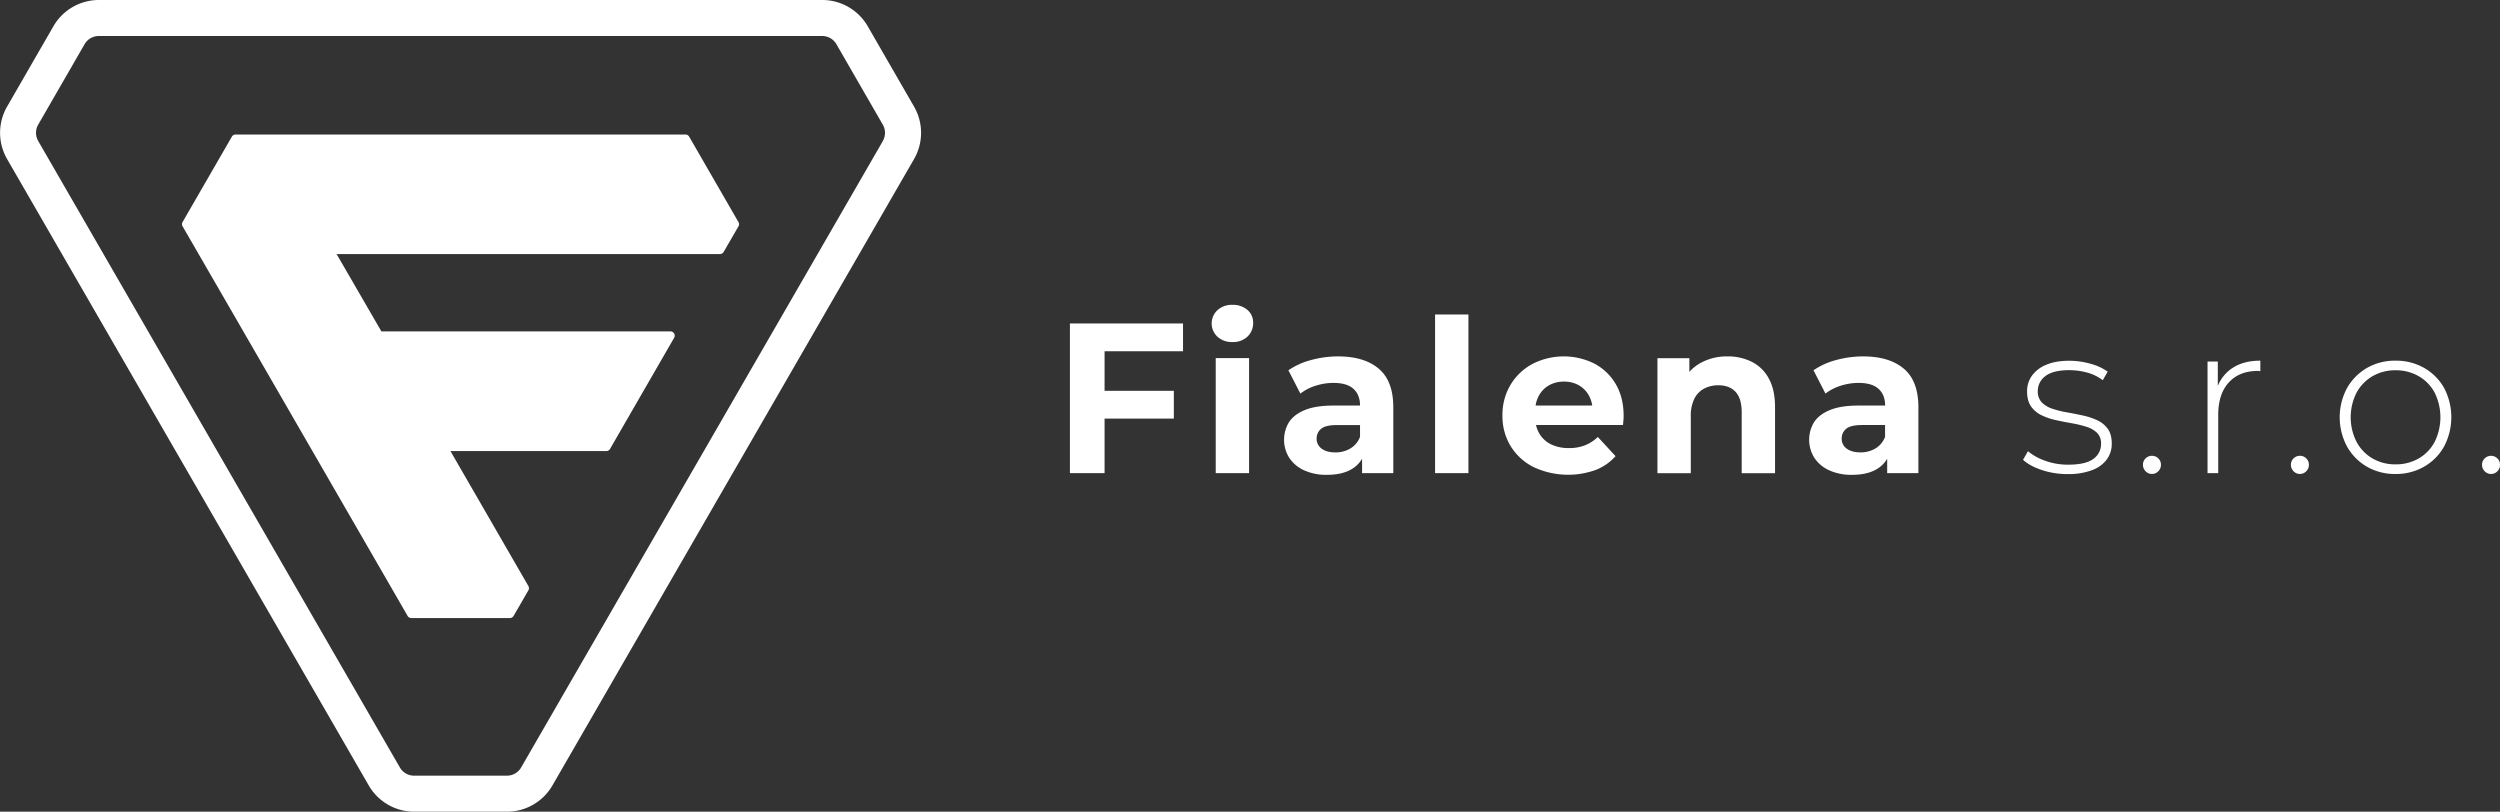 <svg id="Слой_1" data-name="Слой 1" xmlns="http://www.w3.org/2000/svg" viewBox="0 0 1562.83 507.42"><rect x="0" y="0" width="1562.83" height="507.42" fill="#333333" stroke="none"/><defs><style>.cls-1{fill:#fff;}</style></defs><title>logotype_full_white</title><path class="cls-1" d="M790,812.95l-29-50.29a32.83,32.83,0,0,0-28.36-16.37H280.34A32.83,32.83,0,0,0,252,762.66l-29,50.29a32.83,32.83,0,0,0,0,32.74l226.12,391.64a32.83,32.83,0,0,0,28.36,16.37h58.06a32.83,32.83,0,0,0,28.36-16.37L790,845.69A32.84,32.84,0,0,0,790,812.95Zm-19.5,21.48L544.35,1226.08a10.26,10.26,0,0,1-8.86,5.11H477.43a10.26,10.26,0,0,1-8.86-5.11L242.46,834.43a10.25,10.25,0,0,1,0-10.23l29-50.29a10.26,10.26,0,0,1,8.86-5.11H732.58a10.26,10.26,0,0,1,8.86,5.11l29,50.29A10.26,10.26,0,0,1,770.47,834.43Z" transform="translate(-218.58 -746.29)"/><path class="cls-1" d="M649.38,831.7a2.65,2.65,0,0,0-2.3-1.33H365.84a2.65,2.65,0,0,0-2.3,1.33l-30.83,53.4a2.65,2.65,0,0,0,0,2.65l38,65.74,43.15,74.73,59.53,103.1a2.65,2.65,0,0,0,2.3,1.33h61.65a2.65,2.65,0,0,0,2.3-1.33l9.26-16a2.65,2.65,0,0,0,0-2.65l-48.74-84.41h97.47a2.65,2.65,0,0,0,2.3-1.33L640,957.46a2.65,2.65,0,0,0-2.3-4H457L429,905.11H668.66a2.65,2.65,0,0,0,2.3-1.33l9.26-16a2.65,2.65,0,0,0,0-2.65Z" transform="translate(-218.58 -746.29)"/><polygon class="cls-1" points="668.84 295.77 690.5 295.77 690.5 261.68 733.8 261.68 733.8 244.31 690.5 244.31 690.5 219.58 739.55 219.58 739.55 202.21 668.84 202.21 668.84 295.77"/><path class="cls-1" d="M998.36,940a13.74,13.74,0,0,0-9.36-3.14,13.23,13.23,0,0,0-9.36,3.34,11.32,11.32,0,0,0,0,16.57,13.22,13.22,0,0,0,9.36,3.34,13,13,0,0,0,9.42-3.41,11.46,11.46,0,0,0,3.54-8.62A10.23,10.23,0,0,0,998.36,940Z" transform="translate(-218.58 -746.29)"/><rect class="cls-1" x="759.99" y="223.86" width="20.85" height="71.91"/><path class="cls-1" d="M1080.55,976.84q-9.09-7.75-25.53-7.75a63.42,63.42,0,0,0-16.84,2.27,45.12,45.12,0,0,0-14.17,6.41l7.48,14.57a29.88,29.88,0,0,1,9.42-4.88,36.28,36.28,0,0,1,11.29-1.8q8.42,0,12.5,3.74t4.08,10.42h-16.57q-11,0-17.78,2.74t-10,7.55a21.21,21.21,0,0,0,.07,22.32,21.92,21.92,0,0,0,9.22,7.82,33.24,33.24,0,0,0,14.43,2.87q9.49,0,15.5-3.61a18.25,18.25,0,0,0,6.41-6.43v9h19.51v-41Q1089.64,984.59,1080.55,976.84Zm-17.78,49.79a17.89,17.89,0,0,1-9.36,2.47q-5.48,0-8.62-2.34a7.49,7.49,0,0,1-3.14-6.35,7.67,7.67,0,0,1,2.74-6q2.74-2.41,10.09-2.41h14.3v7.35A14.18,14.18,0,0,1,1062.78,1026.62Z" transform="translate(-218.58 -746.29)"/><rect class="cls-1" x="897.12" y="196.6" width="20.85" height="99.17"/><path class="cls-1" d="M1215.2,973.56a42.9,42.9,0,0,0-38.69.27,35.55,35.55,0,0,0-13.7,13.1,36.55,36.55,0,0,0-5,19.18,35.91,35.91,0,0,0,5.08,19,35.46,35.46,0,0,0,14.37,13.16,50.87,50.87,0,0,0,38.83,1.8,32.33,32.33,0,0,0,12.43-8.62l-11.09-12a24.56,24.56,0,0,1-8,5.21,27.05,27.05,0,0,1-10.09,1.74,25,25,0,0,1-11.16-2.34,17,17,0,0,1-7.35-6.82,18.63,18.63,0,0,1-2.05-5.28h54.38q.13-1.33.27-2.87t.13-2.74q0-11.63-4.95-20A33.55,33.55,0,0,0,1215.2,973.56Zm-28.33,13.63a18.61,18.61,0,0,1,9.42-2.34,18.25,18.25,0,0,1,9.36,2.34,16.61,16.61,0,0,1,6.28,6.48,18.32,18.32,0,0,1,2,6.15h-35.4a18.71,18.71,0,0,1,2-6.08A16.33,16.33,0,0,1,1186.87,987.19Z" transform="translate(-218.58 -746.29)"/><path class="cls-1" d="M1313.71,972.49a33.5,33.5,0,0,0-15.3-3.41A34.2,34.2,0,0,0,1282,973a26.85,26.85,0,0,0-7.35,5.76v-8.56H1254.7v71.91h20.85v-35.55a23.86,23.86,0,0,1,2.21-11,14.38,14.38,0,0,1,6.15-6.35,18.82,18.82,0,0,1,8.89-2.07q6.95,0,10.76,4.14t3.81,12.83v38h20.85v-41.16q0-11-3.88-18A24.73,24.73,0,0,0,1313.71,972.49Z" transform="translate(-218.58 -746.29)"/><path class="cls-1" d="M1408.8,976.84q-9.09-7.75-25.53-7.75a63.42,63.42,0,0,0-16.84,2.27,45.12,45.12,0,0,0-14.17,6.41l7.48,14.57a29.88,29.88,0,0,1,9.42-4.88,36.28,36.28,0,0,1,11.29-1.8q8.42,0,12.5,3.74t4.08,10.42h-16.57q-11,0-17.78,2.74t-10,7.55a21.21,21.21,0,0,0,.07,22.32,21.92,21.92,0,0,0,9.22,7.82,33.24,33.24,0,0,0,14.43,2.87q9.49,0,15.5-3.61a18.25,18.25,0,0,0,6.42-6.43v9h19.51v-41Q1417.89,984.59,1408.8,976.84ZM1391,1026.62a17.9,17.9,0,0,1-9.36,2.47q-5.48,0-8.62-2.34a7.49,7.49,0,0,1-3.14-6.35,7.67,7.67,0,0,1,2.74-6q2.74-2.41,10.09-2.41H1397v7.35A14.17,14.17,0,0,1,1391,1026.62Z" transform="translate(-218.58 -746.29)"/><path class="cls-1" d="M1529.62,1009a42.8,42.8,0,0,0-9.09-3q-4.95-1.07-9.89-1.94a61.35,61.35,0,0,1-9.09-2.27,16,16,0,0,1-6.62-4,9.77,9.77,0,0,1-2.47-7,11.46,11.46,0,0,1,4.74-9.36q4.74-3.74,14.9-3.74a42.68,42.68,0,0,1,11.09,1.47,28.45,28.45,0,0,1,9.89,4.81l3.07-5.35a33.11,33.11,0,0,0-10.76-4.94,48.23,48.23,0,0,0-13.16-1.87q-8.82,0-14.7,2.61a20.34,20.34,0,0,0-8.82,6.88,16.6,16.6,0,0,0-2.94,9.62q0,5.88,2.47,9.42a16.82,16.82,0,0,0,6.62,5.55,40.34,40.34,0,0,0,9.09,3.07q4.94,1.07,9.89,1.94a68.33,68.33,0,0,1,9.09,2.21,16.24,16.24,0,0,1,6.62,3.81,9.13,9.13,0,0,1,2.47,6.75,11.3,11.3,0,0,1-4.81,9.49q-4.81,3.61-15.77,3.61a41.23,41.23,0,0,1-14.43-2.47,34.42,34.42,0,0,1-10.69-5.95l-3.07,5.35q4.14,3.88,11.69,6.41a50.58,50.58,0,0,0,16.24,2.54,41.61,41.61,0,0,0,15.1-2.41,20.34,20.34,0,0,0,9.29-6.68,16.48,16.48,0,0,0,3.14-10q0-5.74-2.47-9.16A16.77,16.77,0,0,0,1529.62,1009Z" transform="translate(-218.58 -746.29)"/><path class="cls-1" d="M1563.83,1031.23a5.5,5.5,0,0,0-3.94,1.6,5.32,5.32,0,0,0-1.67,4,5.54,5.54,0,0,0,1.67,4.08,5.49,5.49,0,0,0,7.89,0,5.55,5.55,0,0,0,1.67-4.08,5.33,5.33,0,0,0-1.67-4A5.51,5.51,0,0,0,1563.83,1031.23Z" transform="translate(-218.58 -746.29)"/><path class="cls-1" d="M1605,987.55V972.29h-6.42v69.77h6.68V1005.7q0-13,6.55-20.25t18.18-7.28a5,5,0,0,1,.8.07,4.77,4.77,0,0,0,.8.07v-6.55q-10.42,0-17.37,4.54A24.31,24.31,0,0,0,1605,987.55Z" transform="translate(-218.58 -746.29)"/><path class="cls-1" d="M1656.32,1031.23a5.5,5.5,0,0,0-3.94,1.6,5.32,5.32,0,0,0-1.67,4,5.54,5.54,0,0,0,1.67,4.08,5.49,5.49,0,0,0,7.89,0,5.55,5.55,0,0,0,1.67-4.08,5.33,5.33,0,0,0-1.67-4A5.51,5.51,0,0,0,1656.32,1031.23Z" transform="translate(-218.58 -746.29)"/><path class="cls-1" d="M1734,976.3a35.24,35.24,0,0,0-17.91-4.54,34.87,34.87,0,0,0-17.84,4.54,33.82,33.82,0,0,0-12.43,12.5,38.79,38.79,0,0,0,0,36.69,33.64,33.64,0,0,0,12.43,12.56,34.84,34.84,0,0,0,17.84,4.54A35.21,35.21,0,0,0,1734,1038a33,33,0,0,0,12.43-12.56,39.29,39.29,0,0,0,0-36.69A33.17,33.17,0,0,0,1734,976.3Zm6.55,46.24a25.79,25.79,0,0,1-10,10.36,28.5,28.5,0,0,1-14.43,3.68,28.12,28.12,0,0,1-14.37-3.68,26.37,26.37,0,0,1-10-10.36,34.12,34.12,0,0,1,0-30.81,26.52,26.52,0,0,1,10-10.29,28.15,28.15,0,0,1,14.37-3.68,28.52,28.52,0,0,1,14.43,3.68,25.93,25.93,0,0,1,10,10.29,34.69,34.69,0,0,1,0,30.81Z" transform="translate(-218.58 -746.29)"/><path class="cls-1" d="M1779.75,1032.84a5.65,5.65,0,0,0-7.89,0,5.32,5.32,0,0,0-1.67,4,5.54,5.54,0,0,0,1.67,4.08,5.49,5.49,0,0,0,7.89,0,5.55,5.55,0,0,0,1.67-4.08A5.33,5.33,0,0,0,1779.75,1032.84Z" transform="translate(-218.58 -746.29)"/></svg>